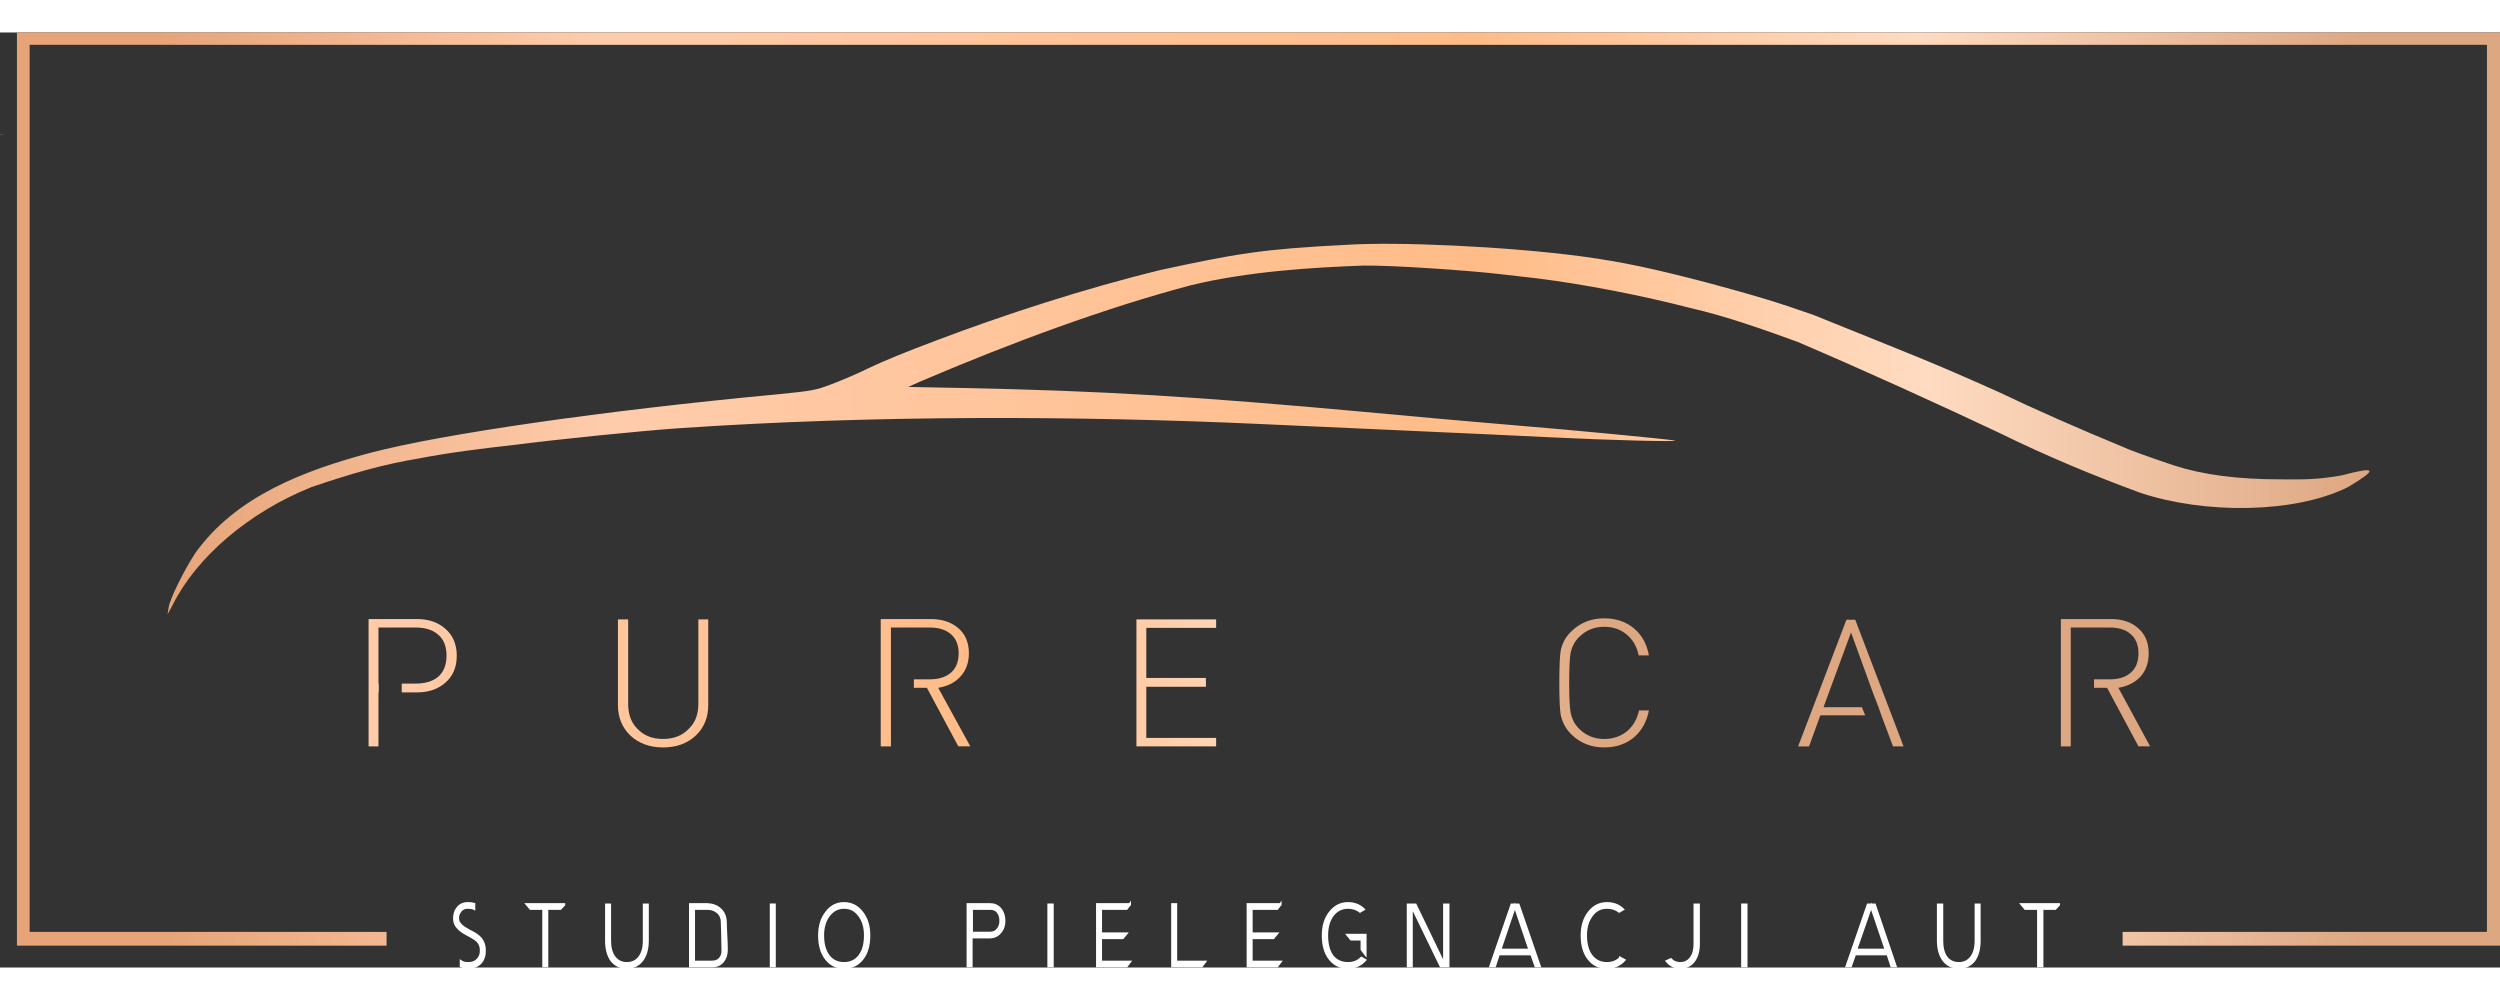<svg version="1.2" xmlns="http://www.w3.org/2000/svg" viewBox="44 411.8 708.8 265.1" width="100" height="40">
  <rect x="44" y="411.8" width="708.8" height="265.1" fill="#333333" stroke="none"/>
  <defs>
    <linearGradient id="g1" x1="90.1" y1="515" x2="715" y2="509.6" gradientUnits="userSpaceOnUse">
      <stop offset="0" stop-color="#e6a478"/>
      <stop offset=".2" stop-color="#ffccab"/>
      <stop offset=".6" stop-color="#ffbc88"/>
      <stop offset=".8" stop-color="#ffdbc1"/>
      <stop offset="1" stop-color="#dda782"/>
    </linearGradient>
    <linearGradient id="g2" x1="48.6" y1="630.9" x2="499.7" y2="627.1" gradientUnits="userSpaceOnUse">
      <stop offset="0" stop-color="#e6a478"/>
      <stop offset=".2" stop-color="#ffccab"/>
      <stop offset=".6" stop-color="#ffbc88"/>
      <stop offset=".8" stop-color="#ffdbc1"/>
      <stop offset="1" stop-color="#dda782"/>
    </linearGradient>
    <linearGradient id="g3" x1="48.6" y1="630.9" x2="499.7" y2="627.1" gradientUnits="userSpaceOnUse">
      <stop offset="0" stop-color="#e6a478"/>
      <stop offset=".2" stop-color="#ffccab"/>
      <stop offset=".6" stop-color="#ffbc88"/>
      <stop offset=".8" stop-color="#ffdbc1"/>
      <stop offset="1" stop-color="#dda782"/>
    </linearGradient>
    <linearGradient id="g4" x1="48.6" y1="630.9" x2="499.7" y2="627.1" gradientUnits="userSpaceOnUse">
      <stop offset="0" stop-color="#e6a478"/>
      <stop offset=".2" stop-color="#ffccab"/>
      <stop offset=".6" stop-color="#ffbc88"/>
      <stop offset=".8" stop-color="#ffdbc1"/>
      <stop offset="1" stop-color="#dda782"/>
    </linearGradient>
    <linearGradient id="g5" x1="48.6" y1="630.9" x2="499.7" y2="627.1" gradientUnits="userSpaceOnUse">
      <stop offset="0" stop-color="#e6a478"/>
      <stop offset=".2" stop-color="#ffccab"/>
      <stop offset=".6" stop-color="#ffbc88"/>
      <stop offset=".8" stop-color="#ffdbc1"/>
      <stop offset="1" stop-color="#dda782"/>
    </linearGradient>
    <linearGradient id="g6" x1="48.6" y1="630.9" x2="499.7" y2="627.1" gradientUnits="userSpaceOnUse">
      <stop offset="0" stop-color="#e6a478"/>
      <stop offset=".2" stop-color="#ffccab"/>
      <stop offset=".6" stop-color="#ffbc88"/>
      <stop offset=".8" stop-color="#ffdbc1"/>
      <stop offset="1" stop-color="#dda782"/>
    </linearGradient>
    <linearGradient id="g7" x1="48.6" y1="630.9" x2="499.7" y2="627.1" gradientUnits="userSpaceOnUse">
      <stop offset="0" stop-color="#e6a478"/>
      <stop offset=".2" stop-color="#ffccab"/>
      <stop offset=".6" stop-color="#ffbc88"/>
      <stop offset=".8" stop-color="#ffdbc1"/>
      <stop offset="1" stop-color="#dda782"/>
    </linearGradient>
    <linearGradient id="g8" x1="48.6" y1="630.9" x2="499.7" y2="627.1" gradientUnits="userSpaceOnUse">
      <stop offset="0" stop-color="#e6a478"/>
      <stop offset=".2" stop-color="#ffccab"/>
      <stop offset=".6" stop-color="#ffbc88"/>
      <stop offset=".8" stop-color="#ffdbc1"/>
      <stop offset="1" stop-color="#dda782"/>
    </linearGradient>
    <linearGradient id="g9" x1="89.2" y1="516" x2="714.1" y2="510.5" gradientUnits="userSpaceOnUse">
      <stop offset="0" stop-color="#e6a478"/>
      <stop offset=".2" stop-color="#ffccab"/>
      <stop offset=".6" stop-color="#ffbc88"/>
      <stop offset=".8" stop-color="#ffdbc1"/>
      <stop offset="1" stop-color="#dda782"/>
    </linearGradient>
  </defs>
  <style>
    .s0 { fill: url(#g1) } 
		.s1 { fill: #ffffff;stroke: #ffffff;stroke-width: .7 } 
		.s2 { fill: url(#g2) } 
		.s3 { fill: url(#g3) } 
		.s4 { fill: url(#g4) } 
		.s5 { fill: url(#g5) } 
		.s6 { fill: url(#g6) } 
		.s7 { fill: url(#g7) } 
		.s8 { fill: url(#g8) } 
		.s9 { fill: url(#g9) }
  </style>
  <g id="g10">
    <path id="path274" class="s0" d="m44.8 440.6c0.4 0 0 0.1-0.6 0.1q-0.1-0.1-0.2-0.1 0.4 0 0.8 0zm447.8 34.7c11.6 1.6 20.1 3.4 36.1 7.6 12.6 3.4 19 5.3 29.5 9 29.9 12.1 32.7 13 52.6 21.9 9.8 4.7 22.7 10.4 35.1 15.5 1.6 0.8 7.2 2.8 14.3 5.2 8.3 2.7 18.2 4 30.3 4 8.3 0.1 11.3-0.1 17.3-1.1 10.2-2.7 10.4-1.8 1.9 3.3-15.1 7.5-40.6 7.7-58.9 1.6-12.8-4.7-26.4-10.3-40-17-17.6-8.3-38-17.6-57.2-25.8-9.1-3.3-19.9-7.2-30.4-9.6-14.3-3.7-30.6-6.8-43.5-8.4-3.6-0.4-7.9-0.9-9.6-1.1-9-1.1-32.2-2.7-39.9-2.5-13.6 0.5-32.4 1.6-48.7 5.6-24.1 6.4-50.2 16-76.7 27.3l-3.3 1.5 15.7 0.3c39.2 0.8 65.9 2.4 113.9 6.8 12.6 1.2 30.8 2.8 40.4 3.6 18.5 1.5 46.2 4.2 47.4 4.5 1.3 0.4-18.8-0.1-34.7-0.9-26.6-1.3-55.1-2.5-83-3.8-50.9-2.3-109-2.6-164.7 1.2-11.4 0.8-34 3.1-47.3 4.8-8.1 0.9-17.9 2.1-26.6 3.8-9.8 1.6-19.2 4.3-30.3 8.1-17.7 7.1-32.6 19.8-39.4 33.5l-1.4 2.6 0.3-1.9c0.3-2.4 4.3-10.5 7.5-15.4 11.5-16.2 30.9-23.5 49.6-28.5 20.5-5.4 66.3-12 115.4-16.6 10.1-1 11.1-1.2 15.5-2.9 2.7-1 7.4-3 10.4-4.5 4.9-2.3 10-4.4 19.3-7.9 18.7-7.1 41.9-14.7 63.7-20 21-4.5 28.3-5.9 52.7-7.1 14.1-0.9 44.7 0.4 66.7 3.3z"/>
    <g id="flowRoot4820">
      <path id="path1086" class="s1" d="m174.8 665q0.6 0.6 2.1 1.4 0.1 0.1 0.2 0.1 2.2 1.1 3 2 1.3 1.4 1.3 3.6 0 2.2-1.2 3.5-1.3 1.3-3.4 1.3-1.3 0-2.1-0.4v-1.3q0.7 0.5 2.1 0.5 1.7 0 2.6-1 1-1 1-2.6 0-1.7-1-2.7-0.7-0.7-2.8-1.8 0 0 0 0-1.7-0.9-2.5-1.7-1.3-1.2-1.3-2.9 0-1.8 0.9-2.9 1-1.4 3-1.4 1 0 1.7 0.2v1.3q-0.6-0.3-1.7-0.3-1.7 0-2.4 1.3-0.5 0.7-0.5 1.8 0 1.1 1 2z"/>
      <path id="path1088" class="s1" d="m203.9 659v0.1l-1 1.1h-3.8v16.3h-1v-16.3h-3.7l-1-1.2z"/>
      <path id="path1090" class="s1" d="m221.7 676.9q-2.7 0-4.3-2-1.5-2.1-1.5-5.6v-10.2h1v10.2q0 3 1.3 4.7 1.3 1.7 3.5 1.7 2.3 0 3.6-1.7 1.3-1.7 1.3-4.7v-10.2h1v10.2q0 3.5-1.6 5.6-1.6 2-4.3 2z"/>
      <path id="path1092" fill-rule="evenodd" class="s1" d="m250 671.8q0 2.1-1.1 3.4-1.1 1.3-3 1.3h-6.2v-17.5h4.9q2.2 0.1 3.6 1.4 1.4 1.3 1.5 3.4 0 0.9 0.1 2.8 0.2 3.8 0.2 5.2zm-1.1 0q0-1.3-0.1-5.1-0.1-2-0.1-2.9-0.1-1.8-1.5-2.8-1.1-0.8-2.7-0.8h-3.8v15.1h5.2q1.5 0 2.3-1 0.8-0.9 0.7-2.5z"/>
      <path id="path1094" class="s1" d="m262.6 659.1h1v17.4h-1z"/>
      <path id="path1096" fill-rule="evenodd" class="s1" d="m283.3 676.9q-3.2 0-5.1-2.5-1.9-2.4-1.9-6.6 0-4 2-6.5 1.9-2.6 5-2.6 3.1 0 5.1 2.6 2 2.5 2 6.5 0 4.2-1.9 6.6-1.9 2.5-5.2 2.5zm0-17q-2.6 0-4.3 2.2-1.7 2.2-1.7 5.7 0 3.7 1.6 5.8 1.6 2.1 4.4 2.1 2.8 0 4.4-2.1 1.6-2.1 1.6-5.8 0-3.5-1.7-5.7-1.6-2.2-4.3-2.2z"/>
      <path id="path1098" fill-rule="evenodd" class="s1" d="m324.7 659q1.8 0 2.9 1.3 1.1 1.3 1.1 3.4 0 2.3-1.6 3.7-1 0.9-2.5 0.9h-5.2v8.2h-1v-17.5zm3 4.7q0-1.3-0.5-2.1-0.7-1.4-2.5-1.4h-5.2v6.9h5.1q1.2 0 1.9-0.6 1.2-1.1 1.2-2.8z"/>
      <path id="path1100" class="s1" d="m341.3 659.1h1.1v17.4h-1.1z"/>
      <path id="path1102" class="s1" d="m364.3 659l-0.9 1.2h-7.3v7.1h7.2l-1 1.2h-6.2v6.8h8.2l-0.9 1.2h-8.3v-17.5h9.2z"/>
      <path id="path1104" class="s1" d="m377.4 659v16.3h8.2l-0.9 1.2h-8.3v-17.5z"/>
      <path id="path1106" class="s1" d="m407 659l-0.9 1.2h-7.3v7.1h7.2l-1 1.2h-6.2v6.8h8.2l-0.9 1.2h-8.3v-17.5h9.2z"/>
      <path id="path1108" fill-rule="evenodd" class="s1" d="m431.1 667.7v5.4l-1-1.3v-2.9h-3l-0.1-0.1-0.9-1.1zm-1.1 6.5q-1.5 1.5-3.8 1.5-2.9 0-4.5-2.1-1.5-2.1-1.5-5.8 0-3.5 1.6-5.7 1.7-2.2 4.4-2.2 2 0 3.4 1.1l1-0.6q-1.8-1.7-4.4-1.7-3.1 0-5.1 2.6-2 2.5-2 6.5 0 4.2 1.9 6.6 1.9 2.5 5.2 2.5 2.9 0 4.8-2.1z"/>
      <path id="path1110" class="s1" d="m454.6 659.1v17.4h-2.1l-8.3-17.1v17.1h-1v-17.4h2.1l8.2 17v-17z"/>
      <path id="path1112" fill-rule="evenodd" class="s1" d="m474.5 659.1l6 17.4h-1.1l-1.2-3.4h-9.3l-1.1 3.4h-1.2l6-17.4zm-5.2 12.8h8.4l-4.2-12.4z"/>
      <path id="path1114" class="s1" d="m503.4 674.2l1.1 0.6q-1.9 2.1-4.9 2.1-3.3 0-5.2-2.5-1.9-2.4-1.9-6.6 0-4 2-6.5 2-2.6 5.1-2.6 2.7 0 4.5 1.7l-1 0.6q-1.5-1.1-3.5-1.1-2.7 0-4.3 2.2-1.7 2.2-1.7 5.7 0 3.7 1.6 5.8 1.6 2.1 4.4 2.1 2.3 0 3.8-1.5z"/>
      <path id="path1116" class="s1" d="m525.6 659.1v11.1q0 3.1-1.4 4.9-1.4 1.8-3.8 1.8-2.3 0-3.8-1.8l1.1-0.5q1 1.1 2.7 1.1 1.9 0 3-1.5 1.1-1.4 1.1-4v-11.1z"/>
      <path id="path1118" class="s1" d="m538 659.1h1.1v17.4h-1.1z"/>
      <path id="path1120" fill-rule="evenodd" class="s1" d="m575.5 659.1l5.9 17.4h-1.1l-1.1-3.4h-9.3l-1.2 3.4h-1.1l6-17.4zm-5.3 12.8h8.5l-4.2-12.4z"/>
      <path id="path1122" class="s1" d="m599.4 676.9q-2.7 0-4.3-2-1.6-2.1-1.6-5.6v-10.2h1.1v10.2q0 3 1.2 4.7 1.3 1.7 3.6 1.7 2.2 0 3.5-1.7 1.3-1.7 1.3-4.7v-10.2h1v10.2q0 3.5-1.5 5.6-1.6 2-4.3 2z"/>
      <path id="path1124" class="s1" d="m627.7 659v0.1l-1 1.1h-3.7v16.3h-1.1v-16.3h-3.7l-1-1.2z"/>
    </g>
    <g id="flowRoot4838">
      <path id="path1127" class="s2" d="m151.3 614.2h-2.8v-36.1h13.7q4.9 0 8 2.7 3.3 2.8 3.3 7.7 0 4.9-3.3 7.7-3.1 2.7-8 2.7h-4.3v-2.5h3.9q4.1 0 6.4-1.9 2.4-2.1 2.4-6 0-4-2.4-6-2.3-2-6.4-2h-10.5v15.9h0.1v2.5h-0.1z"/>
      <path id="path1129" class="s3" d="m244.8 602.5q0 5.3-3.6 8.7-3.6 3.3-9.2 3.3-5.6 0-9.2-3.3-3.6-3.4-3.6-8.7v-24.3h2.9v24q0 4.5 2.7 7.1 2.7 2.8 7.2 2.8 4.5 0 7.2-2.8 2.8-2.6 2.8-7.1v-24h2.8z"/>
      <path id="path1131" class="s4" d="m296.6 614.2h-2.9v-36.1h14.2q4.7 0 7.7 2.5 3.1 2.6 3.1 7.2 0 4-2.4 6.6-2.2 2.5-6.3 3.2l9.1 16.6h-3.4l-8.9-16.6h-3.7v-2.4h4.5q3.7 0 5.9-1.8 2.3-1.9 2.3-5.6 0-3.6-2.3-5.5-2.2-1.8-5.9-1.8h-11z"/>
      <path id="path1133" class="s5" d="m366.2 578.2h22.6v2.4h-19.8v14.2h16.9v2.5h-16.9v14.5h19.8v2.4h-22.6z"/>
      <path id="path1135" class="s6" d="m511.5 604q-0.9 4.8-4.3 7.7-3.4 2.8-8.4 2.8-5.5 0-9.3-3.7-2.3-2.3-3-5.5-0.4-2.3-0.4-9.1 0-6.8 0.4-9.2 0.7-3.2 3-5.4 3.8-3.7 9.3-3.7 5 0 8.4 2.8 3.4 2.8 4.3 7.7h-2.9q-0.8-3.8-3.4-5.9-2.6-2.2-6.4-2.2-4.1 0-7 2.8-1.9 1.8-2.5 4.6-0.4 2.3-0.4 8.5 0 6.2 0.4 8.4 0.6 2.9 2.5 4.7 2.9 2.8 7 2.8 3.8 0 6.5-2.2 2.6-2.2 3.4-5.9z"/>
      <path id="path1137" class="s7" d="m570 578.3l13.7 35.9h-3l-3.3-8.8-0.8-2.3-1.4-3.6-0.8-2.2-5.6-15.4-7.8 21.2h10.9l0.9 2.3h-12.7l-3.2 8.8h-3.1l13.7-35.9z"/>
      <path id="path1139" class="s8" d="m631.1 614.2h-2.8v-36.1h14.2q4.7 0 7.6 2.5 3.1 2.6 3.1 7.2 0 4-2.3 6.6-2.3 2.5-6.3 3.2l9 16.6h-3.3l-8.9-16.6h-3.7v-2.4h4.4q3.8 0 5.9-1.8 2.3-1.9 2.3-5.6 0-3.6-2.3-5.5-2.1-1.8-5.9-1.8h-11z"/>
    </g>
    <path id="rect1027" fill-rule="evenodd" class="s9" d="m752.8 411.8v258.9h-107v-3.9h103.3v-251.5h-696.7v251.5h101.2v3.9h-104.8v-258.9z"/>
  </g>
</svg>